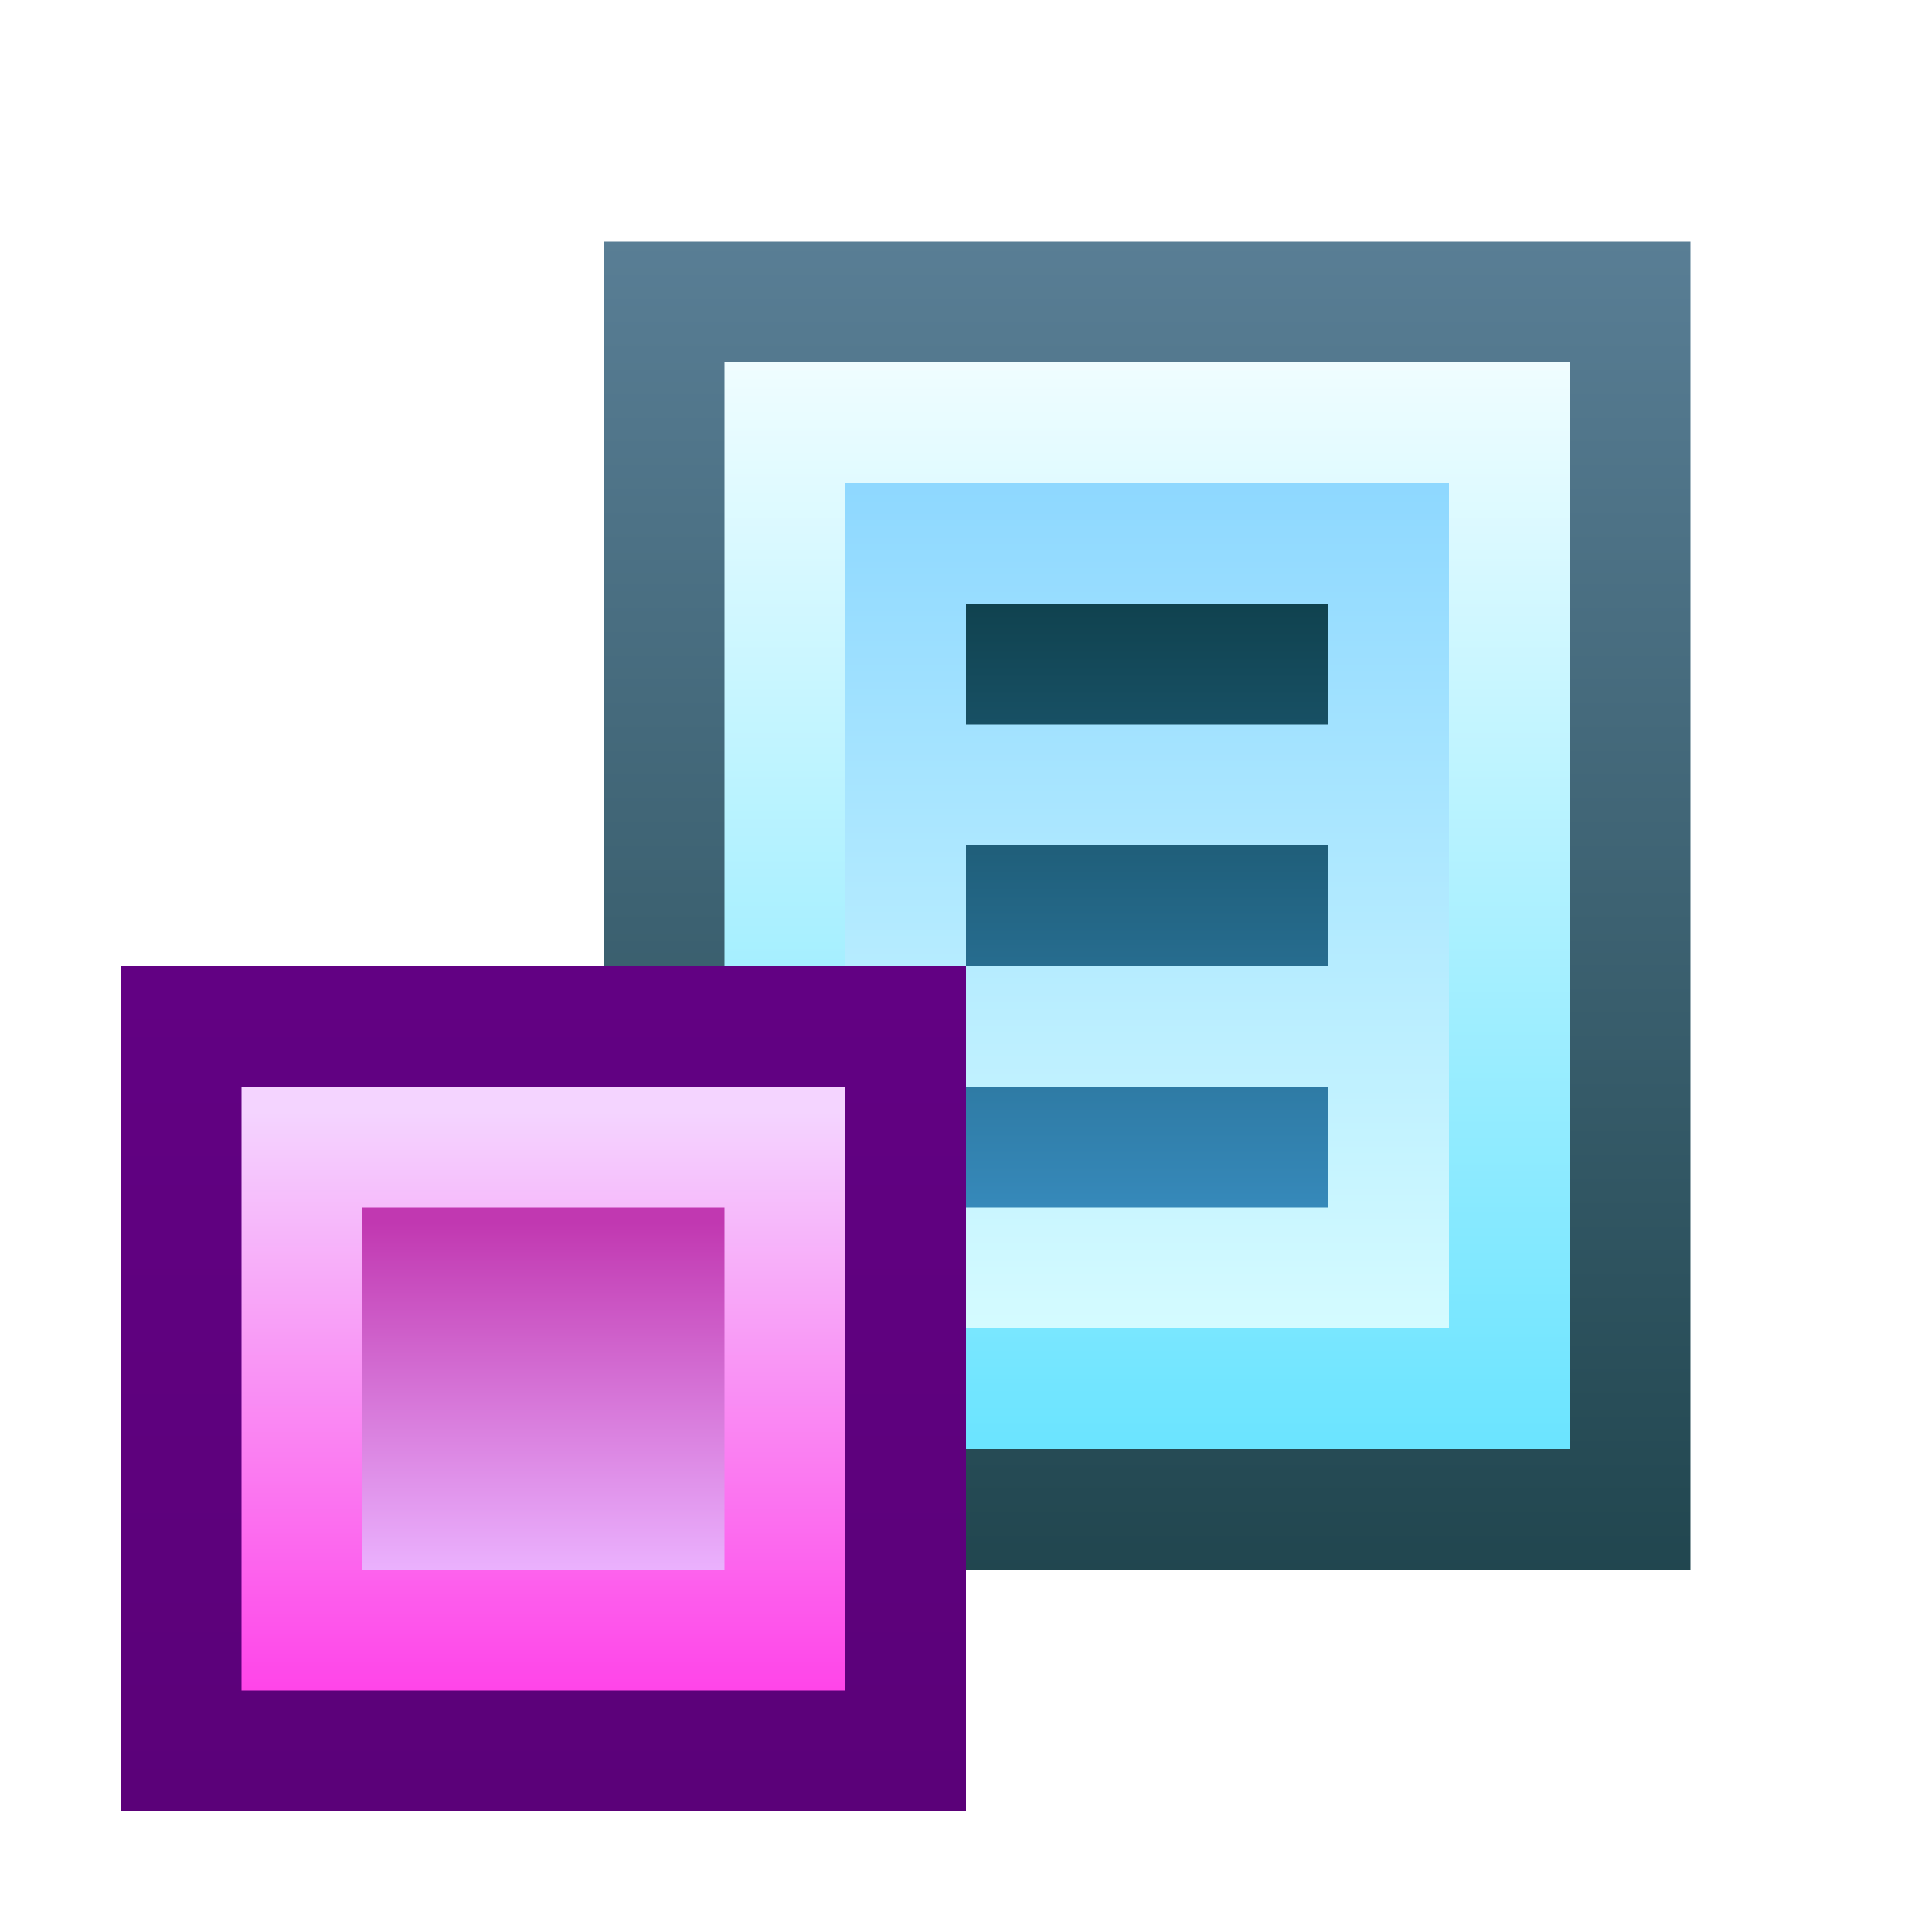 <svg ti:v='1' width='16' height='16' viewBox='0,0,16,16' xmlns='http://www.w3.org/2000/svg' xmlns:ti='urn:schemas-jetbrains-com:tisvg'><g><path fill-rule='evenodd' d='M0,0L16,0L16,16L0,16Z' fill='#FFFFFF' opacity='0'/><linearGradient id='F1' x1='0.5' y1='5.54865E-06' x2='0.5' y2='1'><stop offset='0' stop-color='#597E95'/><stop offset='1' stop-color='#21464F'/></linearGradient><path fill-rule='evenodd' d='M14,13L5,13L5,2L14,2L14,13Z' fill='url(#F1)'/><linearGradient id='F2' x1='0.5' y1='6.78168E-06' x2='0.5' y2='1'><stop offset='0' stop-color='#EFFDFF'/><stop offset='1' stop-color='#6BE4FF'/></linearGradient><path fill-rule='evenodd' d='M13,12L6,12L6,3L13,3L13,12Z' fill='url(#F2)'/><linearGradient id='F3' x1='0.5' y1='8.71931E-06' x2='0.5' y2='1'><stop offset='0' stop-color='#8ED8FF'/><stop offset='1' stop-color='#D4FBFF'/></linearGradient><path fill-rule='evenodd' d='M12,11L7,11L7,4L12,4L12,11Z' fill='url(#F3)'/><linearGradient id='F4' x1='0.5' y1='1.2207E-05' x2='0.5' y2='1'><stop offset='0' stop-color='#10424F'/><stop offset='1' stop-color='#3689BA'/></linearGradient><path fill-rule='evenodd' d='M11,9L8,9L8,10L11,10M11,7L8,7L8,8L11,8M11,6L8,6L8,5L11,5L11,6Z' fill='url(#F4)'/><linearGradient id='F5' x1='0.5' y1='0.013' x2='0.5' y2='1'><stop offset='0' stop-color='#620183'/><stop offset='1' stop-color='#5B0179'/></linearGradient><path fill-rule='evenodd' d='M8,15L1,15L1,8L8,8L8,15Z' fill='url(#F5)'/><linearGradient id='F6' x1='0.5' y1='0.041' x2='0.5' y2='1.017'><stop offset='0' stop-color='#F4D4FF'/><stop offset='1' stop-color='#FF42E8'/></linearGradient><path fill-rule='evenodd' d='M7,14L2,14L2,9L7,9L7,14Z' fill='url(#F6)'/><linearGradient id='F7' x1='0.5' y1='0.041' x2='0.5' y2='1.017'><stop offset='0' stop-color='#C138B1'/><stop offset='1' stop-color='#EBB3FF'/></linearGradient><path fill-rule='evenodd' d='M6,13L3,13L3,10L6,10L6,13Z' fill='url(#F7)'/></g></svg>